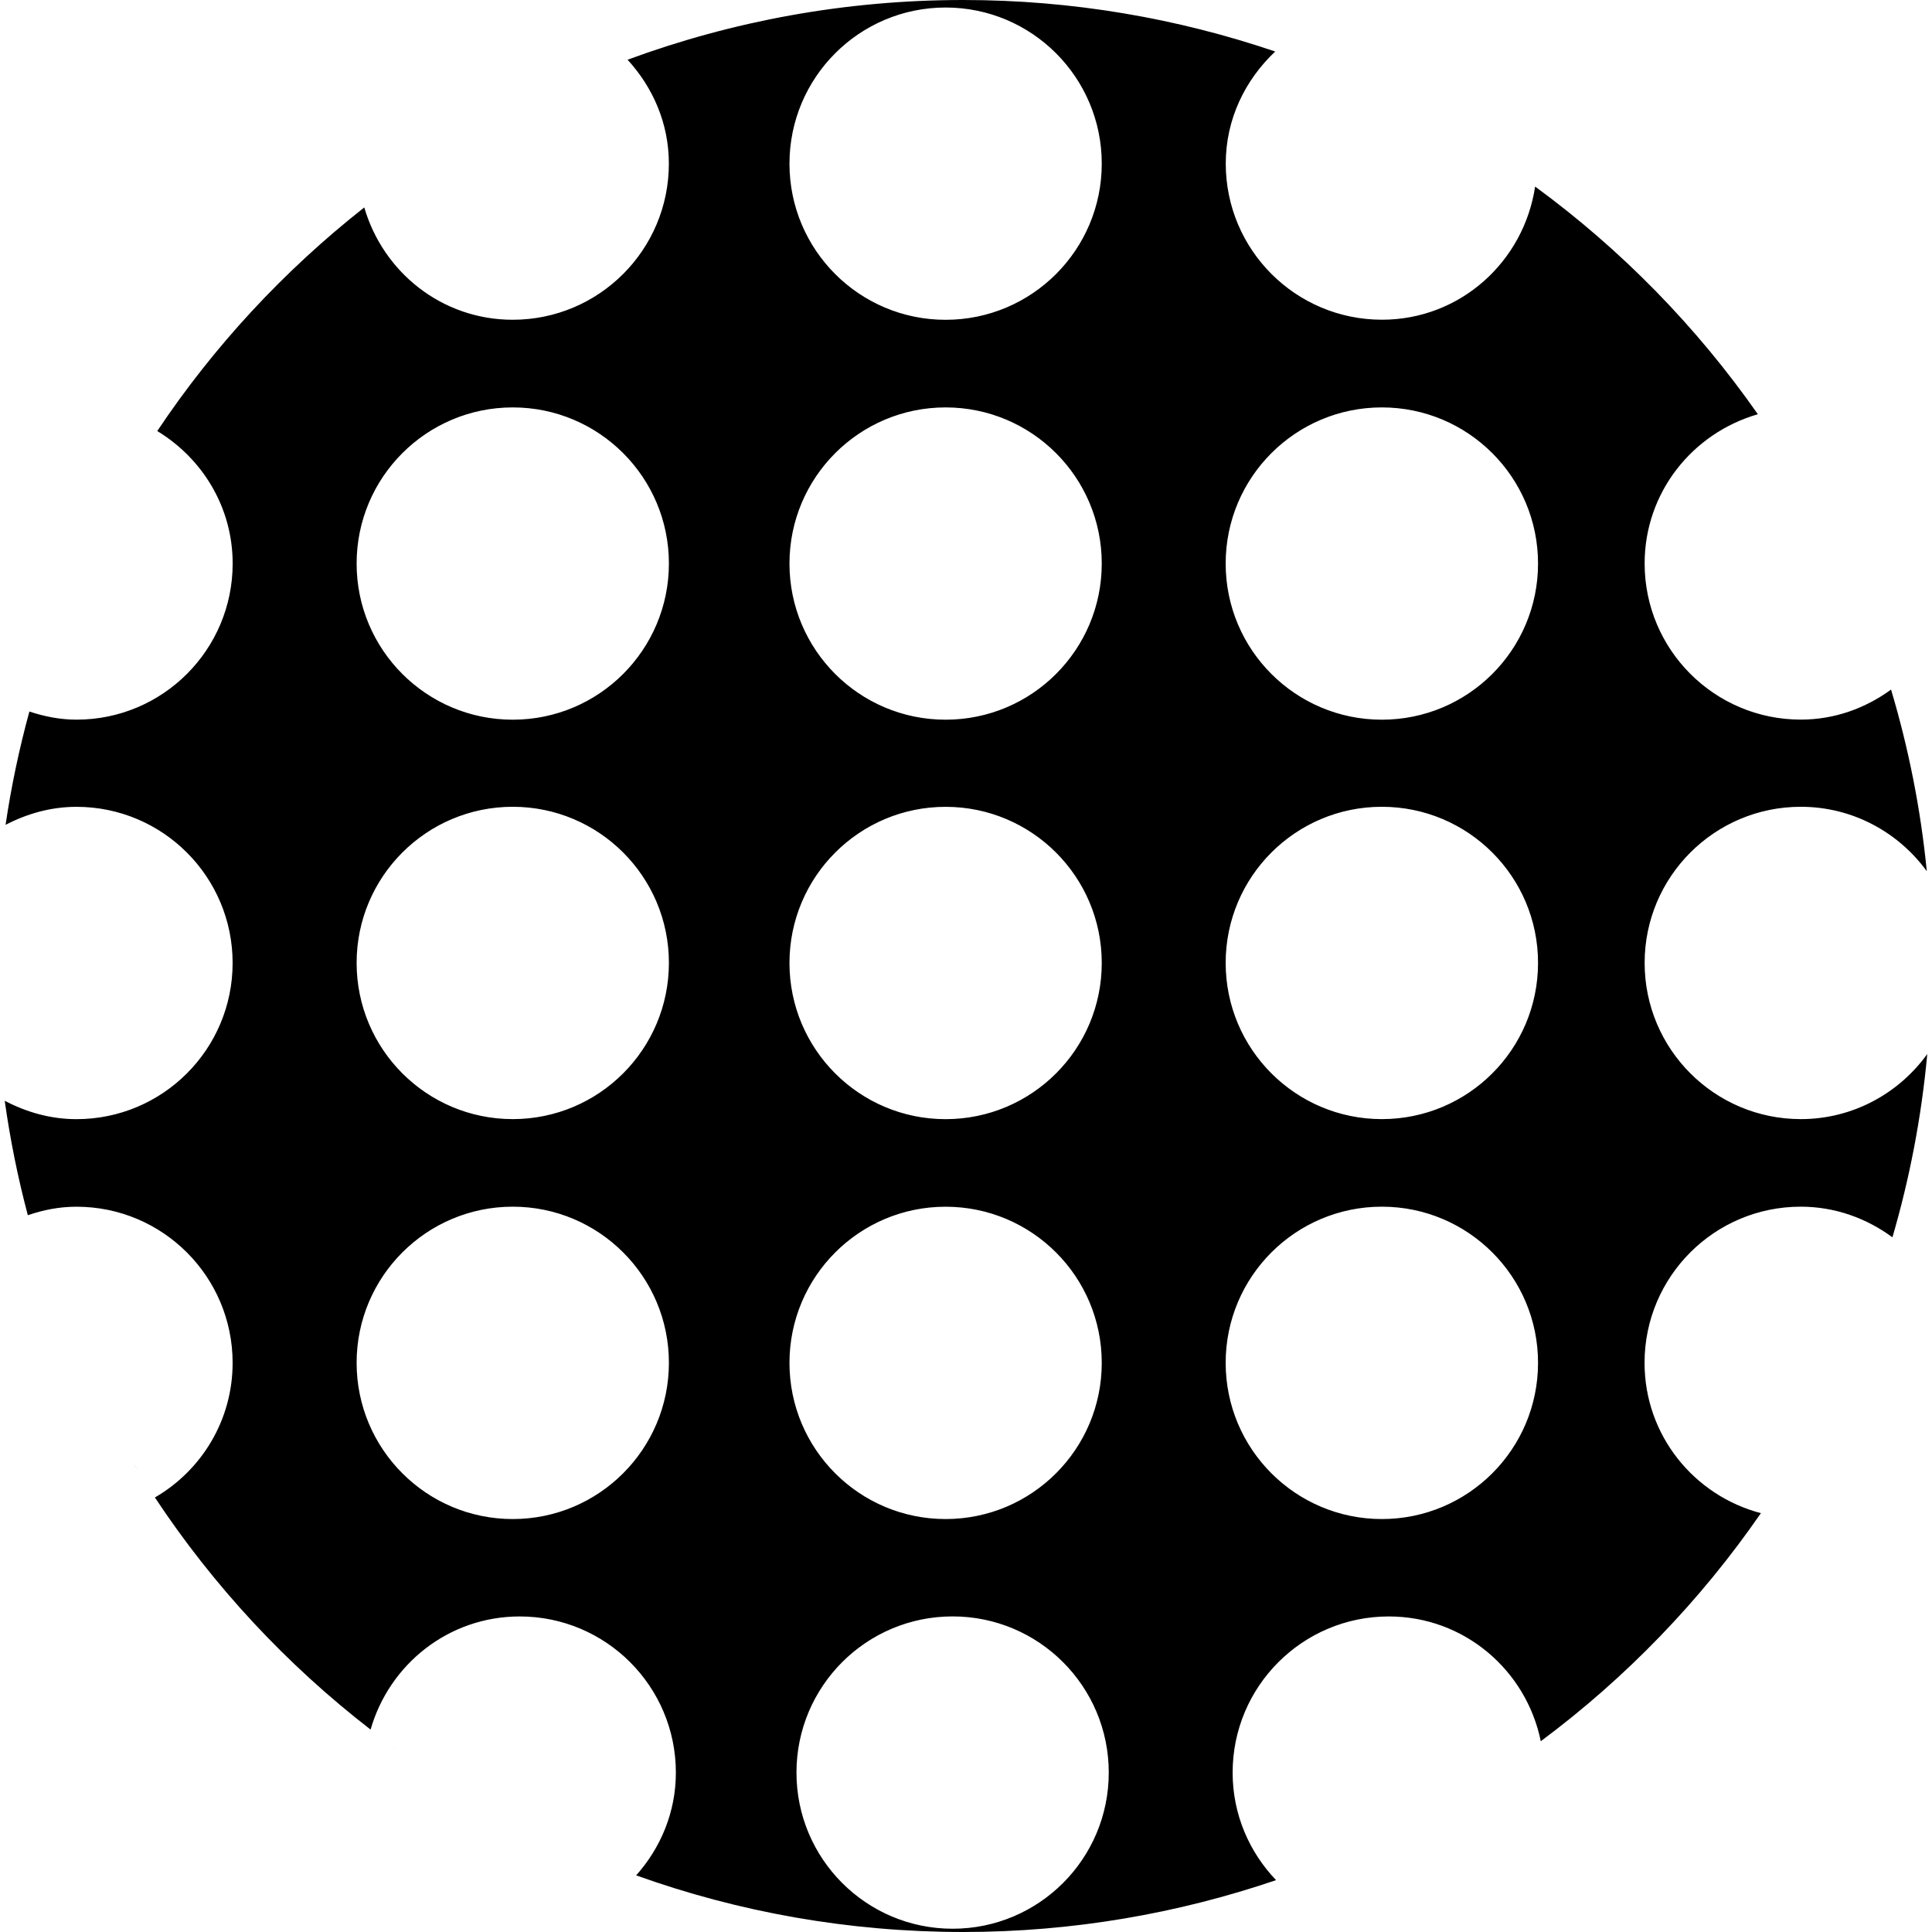 <?xml version="1.0" encoding="iso-8859-1"?>
<!-- Generator: Adobe Illustrator 16.0.0, SVG Export Plug-In . SVG Version: 6.00 Build 0)  -->
<!DOCTYPE svg PUBLIC "-//W3C//DTD SVG 1.1//EN" "http://www.w3.org/Graphics/SVG/1.1/DTD/svg11.dtd">
<svg version="1.1" id="Capa_1" xmlns="http://www.w3.org/2000/svg" xmlns:xlink="http://www.w3.org/1999/xlink" x="0px" y="0px"
	 width="44.965px" height="44.965px" viewBox="0 0 44.965 44.965" style="enable-background:new 0 0 44.965 44.965;"
	 xml:space="preserve">
<g>
	<g>
		<path d="M10.908,41.809c-0.105-0.063-0.212-0.127-0.316-0.191C10.697,41.682,10.801,41.746,10.908,41.809z"/>
		<path d="M35.083,41.079c-0.035,0.022-0.066,0.046-0.102,0.067C35.016,41.125,35.048,41.102,35.083,41.079z"/>
		<path d="M3.224,34.254c-0.05-0.08-0.098-0.16-0.146-0.24C3.126,34.094,3.173,34.174,3.224,34.254z"/>
		<path d="M9.425,40.843C9.25,40.719,9.071,40.598,8.9,40.467C9.072,40.598,9.25,40.719,9.425,40.843z"/>
		<path d="M32.257,42.712c-0.051,0.024-0.103,0.05-0.153,0.073C32.155,42.761,32.206,42.736,32.257,42.712z"/>
		<path d="M42.229,33.201c0.002-0.002,0.003-0.006,0.005-0.008C42.232,33.195,42.231,33.199,42.229,33.201z"/>
		<path d="M38.275,31.718c0-2.007,1.627-3.634,3.634-3.634c0.803,0,1.534,0.271,2.135,0.713c0.401-1.372,0.676-2.798,0.811-4.266
			c-0.66,0.914-1.73,1.515-2.943,1.515c-2.008,0-3.635-1.627-3.635-3.636c0-2.006,1.627-3.633,3.635-3.633
			c1.206,0,2.271,0.593,2.932,1.499c-0.143-1.455-0.426-2.867-0.832-4.227c-0.592,0.432-1.311,0.699-2.1,0.699
			c-2.008,0-3.635-1.626-3.635-3.634c0-1.657,1.117-3.036,2.635-3.473c-1.425-2.038-3.177-3.83-5.184-5.299
			c-0.262,1.749-1.744,3.099-3.564,3.099c-2.009,0-3.636-1.627-3.636-3.634c0-1.036,0.453-1.95,1.151-2.608
			C27.401,0.426,24.96,0,22.419,0c-2.747,0-5.378,0.492-7.813,1.39c0.588,0.642,0.961,1.479,0.961,2.418
			c0,2.007-1.627,3.634-3.634,3.634c-1.649,0-3.015-1.107-3.455-2.614c-1.867,1.47-3.497,3.225-4.818,5.204
			c1.047,0.635,1.755,1.77,1.755,3.083c0,2.008-1.627,3.634-3.634,3.634c-0.386,0-0.75-0.074-1.097-0.189
			c-0.235,0.86-0.422,1.739-0.554,2.637c0.497-0.258,1.052-0.419,1.65-0.419c2.007,0,3.634,1.627,3.634,3.634
			c0,2.008-1.627,3.635-3.634,3.635c-0.605,0-1.168-0.164-1.67-0.428c0.127,0.906,0.307,1.796,0.538,2.664
			c0.356-0.123,0.733-0.198,1.132-0.198c2.007,0,3.634,1.627,3.634,3.634c0,1.34-0.728,2.506-1.809,3.133
			c1.366,2.064,3.065,3.891,5.02,5.402c0.435-1.518,1.814-2.633,3.471-2.633c2.007,0,3.634,1.627,3.634,3.635
			c0,0.922-0.355,1.752-0.924,2.391c2.378,0.853,4.94,1.318,7.612,1.318c2.549,0,4.997-0.43,7.281-1.207
			c-0.622-0.65-1.011-1.529-1.011-2.502c0-2.008,1.627-3.635,3.635-3.635c1.754,0,3.199,1.25,3.537,2.904
			c1.984-1.476,3.717-3.271,5.123-5.308C39.427,34.809,38.275,33.404,38.275,31.718z M11.934,35.354
			c-2.007,0-3.634-1.627-3.634-3.636c0-2.007,1.627-3.634,3.634-3.634c2.007,0,3.634,1.627,3.634,3.634
			C15.567,33.727,13.94,35.354,11.934,35.354z M11.934,26.046c-2.007,0-3.634-1.627-3.634-3.636c0-2.006,1.627-3.633,3.634-3.633
			c2.007,0,3.634,1.627,3.634,3.633C15.567,24.42,13.94,26.046,11.934,26.046z M11.934,16.75c-2.007,0-3.634-1.626-3.634-3.634
			c0-2.007,1.627-3.634,3.634-3.634c2.007,0,3.634,1.627,3.634,3.634C15.567,15.124,13.94,16.75,11.934,16.75z M22.008,0.175
			c2.007,0,3.634,1.627,3.634,3.634c0,2.007-1.627,3.634-3.634,3.634c-2.008,0-3.634-1.627-3.634-3.634
			C18.375,1.802,20.001,0.175,22.008,0.175z M22.008,9.482c2.007,0,3.634,1.627,3.634,3.634c0,2.008-1.627,3.634-3.634,3.634
			c-2.008,0-3.634-1.626-3.634-3.634C18.375,11.109,20.001,9.482,22.008,9.482z M22.008,18.778c2.007,0,3.634,1.627,3.634,3.634
			c0,2.008-1.627,3.635-3.634,3.635c-2.008,0-3.634-1.627-3.634-3.635C18.375,20.405,20.001,18.778,22.008,18.778z M22.008,28.085
			c2.007,0,3.634,1.627,3.634,3.634c0,2.008-1.627,3.635-3.634,3.635c-2.008,0-3.634-1.627-3.634-3.635
			C18.375,29.712,20.001,28.085,22.008,28.085z M22.171,44.889c-2.008,0-3.634-1.627-3.634-3.634c0-2.008,1.626-3.635,3.634-3.635
			c2.007,0,3.634,1.627,3.634,3.635C25.806,43.262,24.179,44.889,22.171,44.889z M32.161,35.354c-2.008,0-3.635-1.627-3.635-3.636
			c0-2.007,1.627-3.634,3.635-3.634s3.635,1.627,3.635,3.634C35.796,33.727,34.169,35.354,32.161,35.354z M32.161,26.046
			c-2.008,0-3.635-1.627-3.635-3.636c0-2.006,1.627-3.633,3.635-3.633s3.635,1.627,3.635,3.633
			C35.796,24.42,34.169,26.046,32.161,26.046z M32.161,16.75c-2.008,0-3.635-1.626-3.635-3.634c0-2.007,1.627-3.634,3.635-3.634
			s3.635,1.627,3.635,3.634C35.796,15.124,34.169,16.75,32.161,16.75z"/>
	</g>
</g>
<g>
</g>
<g>
</g>
<g>
</g>
<g>
</g>
<g>
</g>
<g>
</g>
<g>
</g>
<g>
</g>
<g>
</g>
<g>
</g>
<g>
</g>
<g>
</g>
<g>
</g>
<g>
</g>
<g>
</g>
</svg>
